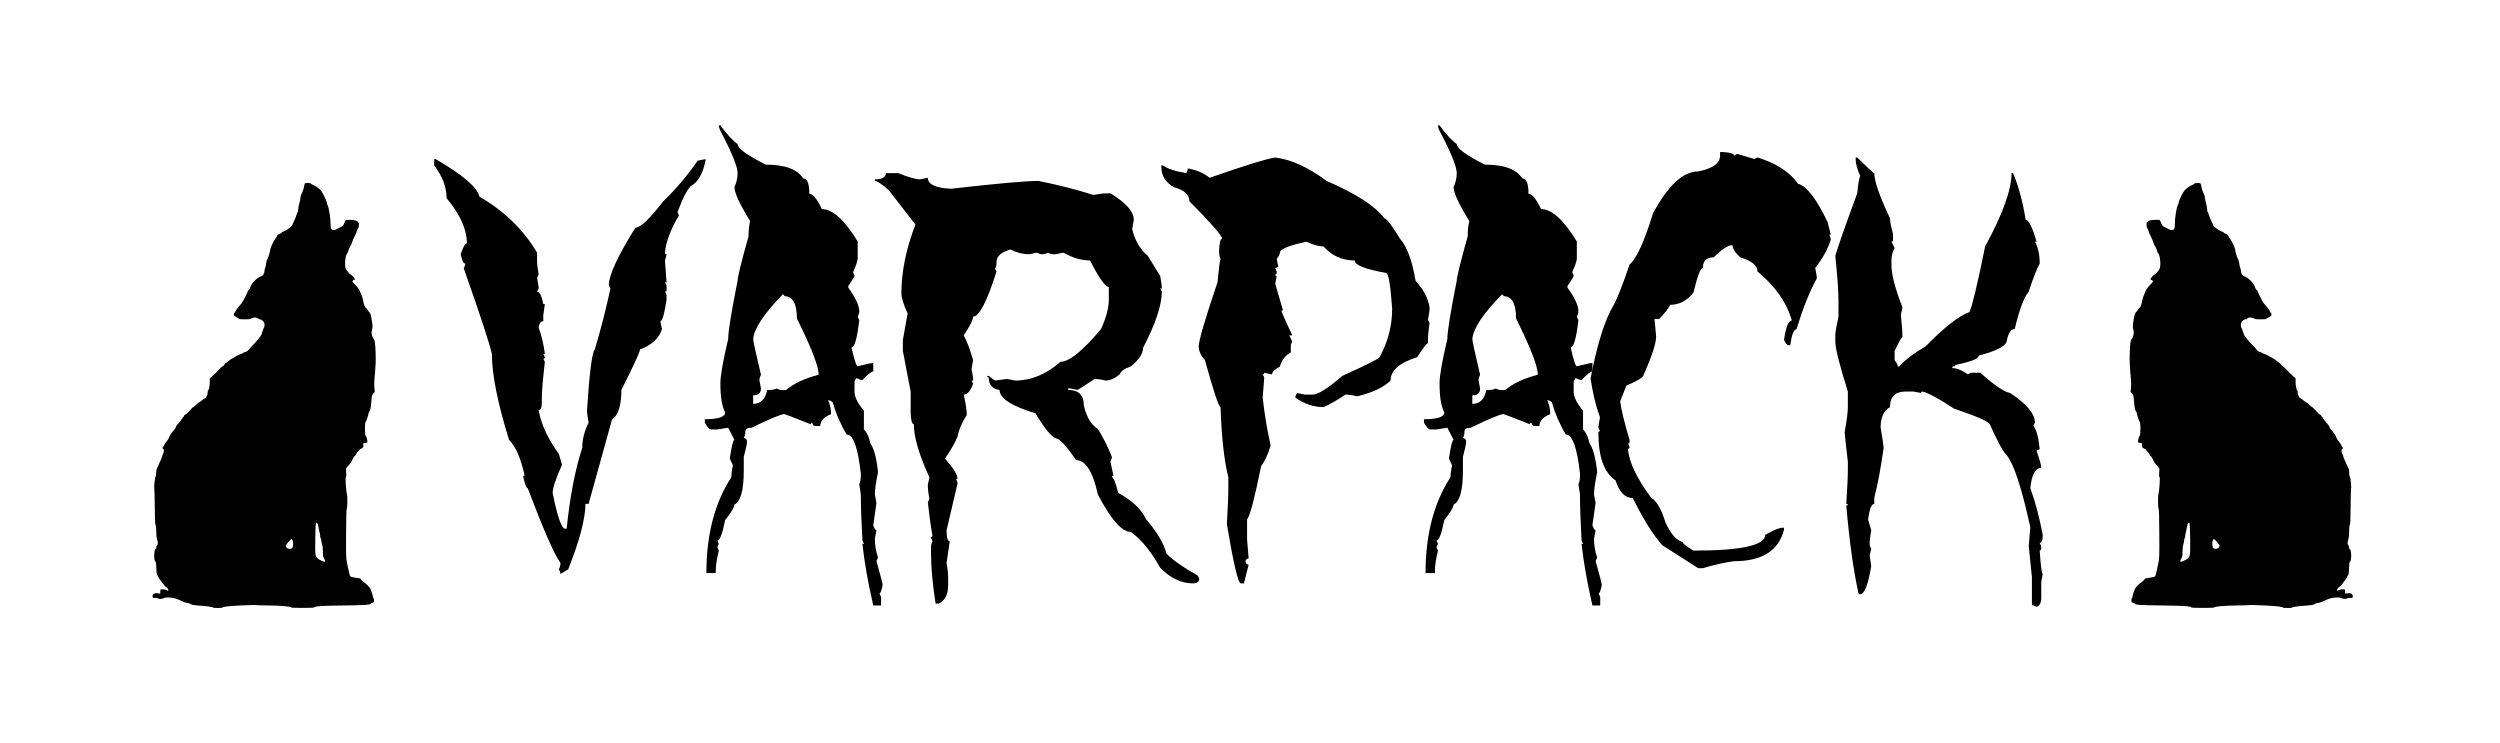 <?xml version="1.0" encoding="utf-8"?>
<!-- Generator: Adobe Illustrator 16.0.3, SVG Export Plug-In . SVG Version: 6.00 Build 0)  -->
<!DOCTYPE svg PUBLIC "-//W3C//DTD SVG 1.1//EN" "http://www.w3.org/Graphics/SVG/1.1/DTD/svg11.dtd">
<svg version="1.1" id="Layer_1" xmlns="http://www.w3.org/2000/svg" xmlns:xlink="http://www.w3.org/1999/xlink" x="0px" y="0px"
	 width="601.291px" height="178.709px" viewBox="0 0 601.291 178.709" enable-background="new 0 0 601.291 178.709"
	 xml:space="preserve">
<g>
	<path d="M134.799,138.06c0-0.274-0.127-0.655-0.381-1.143c0.253-0.43,0.381-0.928,0.381-1.494
		c-1.504-2.109-4.131-8.115-7.881-18.018c-0.333,0-0.703-0.996-1.113-2.988h0.381c-0.898-4.16-2.149-7.031-3.75-8.613
		c-2.754-8.887-4.131-15.771-4.131-20.654c-0.508-2.383-2.764-9.258-6.768-20.625c0.253-0.488,0.381-0.859,0.381-1.113
		c-0.43,0-0.801-0.751-1.113-2.256c0.586-1.758,1.084-2.637,1.494-2.637c0-3.32-1.631-6.943-4.893-10.869
		c0-2.637-0.996-5.263-2.988-7.881v-1.494h0.381c6.543,3.809,10.039,6.807,10.488,8.994c6.035,3.516,10.664,8.018,13.887,13.506
		v1.875c0,0.898,0.127,2.021,0.381,3.369l-0.381,0.762l0.381,2.256v0.352l-0.381,0.762c0.605,0,1.103,0.996,1.494,2.988h0.381
		l-0.381,2.637v1.494c-0.625,0-0.996,0.508-1.113,1.523c0.742,2.07,1.24,4.189,1.494,6.357h-0.381l0.381,0.762
		c0,0.254-0.127,0.381-0.381,0.381l0.381,0.732c-0.488,4.277-0.732,7.159-0.732,8.643v1.113c0,1.25-0.254,1.875-0.762,1.875
		c0.586,3.359,2.207,6.866,4.863,10.518l0.762,2.607c-1.504,3.34-2.256,5.596-2.256,6.768c1.132,5.742,2.139,8.613,3.018,8.613
		h0.352c0.762-7.617,2.011-14.111,3.75-19.482c0-1.992,0.508-3.994,1.523-6.006c-0.254-1.387-0.381-2.392-0.381-3.018
		c0.586-9.042,1.211-13.916,1.875-14.619c1.504-5.039,2.754-9.921,3.75-14.648l-0.381-0.732c0-2.441,2.128-7.07,6.387-13.887
		c1.211,0,3.457-2.128,6.738-6.387c3.007-2.89,5.761-6.142,8.262-9.756l1.875-0.352v0.352c-0.645,3.105-1.768,5.108-3.369,6.006
		c-0.898,0.645-2.021,2.773-3.369,6.387l0.352,0.762c-2.032,3.418-3.154,6.416-3.369,8.994c0,0.254,0.127,0.381,0.381,0.381
		c0,0.117-0.127,0.615-0.381,1.494l0.381,5.244h-0.381l0.381,0.762v1.113c0,0.254-0.127,0.381-0.381,0.381l0.381,0.762v1.113
		c-0.508,3.497-1.006,5.244-1.494,5.244l0.381,1.875c-0.664,2.208-2.422,3.838-5.273,4.893c0,0.567-1.494,3.819-4.482,9.756
		c0,3.711-0.752,6.084-2.256,7.119l-5.625,20.273h-0.762c0,3.496-1.377,8.74-4.131,15.732L134.799,138.06z"/>
	<path d="M211.909,145.619h-1.875c-1.25-5.391-2.12-10.323-2.607-14.795h0.352l-0.352-0.82c-0.254-4.61-0.381-8.174-0.381-10.693
		v-0.41l-0.381-2.461c0.253-0.469,0.381-1.152,0.381-2.051v-0.41c-0.684-6.309-1.816-9.463-3.398-9.463
		c-1.484-2.461-2.607-5.058-3.369-7.793l-0.732-0.439h-0.381c0.488,1.016,0.732,2.12,0.732,3.311
		c-1.739,0.703-2.607,1.66-2.607,2.871h-1.143c-0.488,0-0.732-0.273-0.732-0.82c-0.254,0-0.381,0.137-0.381,0.41
		c-4.121-1.641-6.25-2.461-6.387-2.461c-0.743,0-3.369,1.094-7.881,3.281c-0.996,0-1.494,0.293-1.494,0.879
		s-0.127,1.113-0.381,1.582c0.508,0.098,0.762,0.381,0.762,0.85v0.381c0,0.254-0.254,1.358-0.762,3.311v3.281
		c0,4.746-0.752,7.481-2.256,8.203c0,0.625-0.743,1.865-2.227,3.721c-0.645,3.281-1.27,4.922-1.875,4.922l0.352,0.82l-0.352,0.791
		l0.352,0.85c-0.488,1.894-0.732,3.545-0.732,4.951v0.41h-2.256c0-9.239,2.002-16.923,6.006-23.057c0-0.801,0.127-1.748,0.381-2.842
		l-0.762-1.641c0.449-3.007,0.82-4.512,1.113-4.512l-1.494-2.9l-2.607,0.41h-1.523c-0.391,0-0.889-0.546-1.494-1.641v-0.82
		c3.262,0,4.893-0.546,4.893-1.641c-0.762-1.367-1.143-3.701-1.143-7.002c0-1.835,0.625-5.391,1.875-10.664
		c0-1.777,0.751-6.435,2.256-13.975c0-0.879,0.879-4.443,2.637-10.693c0-1.445,0.127-2.676,0.381-3.691
		c-2.52-4.062-3.779-6.797-3.779-8.203c0.508-1.015,0.762-2.119,0.762-3.311c0-1.504-1.25-4.648-3.75-9.434
		c-0.508-0.898-0.762-1.582-0.762-2.051h0.381c1.621,2.208,2.998,3.702,4.131,4.482c0,1.036,2.256,2.686,6.768,4.951
		c4.609,0,7.607,1.104,8.994,3.311c0.996,0,1.494,1.23,1.494,3.691c0.839,0,1.846,1.23,3.018,3.691c2.578,0,5.449,2.598,8.613,7.793
		v4.102c0,0.508-0.371,1.611-1.113,3.311l0.352,0.791c0,0.254-0.498,1.084-1.494,2.49v0.41c1.758,2.422,2.637,4.336,2.637,5.742
		c0,0.293-0.127,0.713-0.381,1.26l0.381,0.791c-0.508,4.395-1.133,6.592-1.875,6.592c0.684,3.008,1.182,4.512,1.494,4.512
		c2.128-0.527,3.379-0.791,3.75-0.791v2.051c-0.43,0-1.299,0.684-2.607,2.051h-0.381c-0.488-0.273-0.869-0.41-1.143-0.41
		l-0.381,0.791v2.461c0,1.23,0.751,2.744,2.256,4.541v4.512c0.762,0.781,1.27,1.875,1.523,3.281c0.898,1.25,1.523,3.584,1.875,7.002
		c-0.508,2.461-0.762,4.238-0.762,5.332l0.381,2.08l-0.762,5.332c0.253,0.801,0.508,1.201,0.762,1.201l-0.381,2.051
		c0,1.563,0.253,3.076,0.762,4.541l-0.381,0.82c0.996,3.555,1.494,5.468,1.494,5.742c-0.254,1.367-0.508,2.051-0.762,2.051
		l0.381,0.85V145.619z M181.147,97.132c1.816,0,2.939-1.103,3.369-3.311c1.132,0,1.885-0.127,2.256-0.381
		c0.449,0.254,0.947,0.381,1.494,0.381h0.762c1.953-1.621,4.58-2.852,7.881-3.691c0-1.992-1.748-6.504-5.244-13.535
		c0-3.574-1.006-5.361-3.018-5.361c0-0.273-0.127-0.41-0.381-0.41c-4.493,4.57-6.866,8.135-7.119,10.693
		c0,0.469,0.625,3.34,1.875,8.613c-0.254,0.547-0.381,0.967-0.381,1.26l0.381,2.051c0,1.094-0.625,1.641-1.875,1.641V97.132z"/>
	<path d="M225.795,145.179h-0.762c-0.743-4.648-1.113-8.77-1.113-12.363v-1.143c0-0.567,0.127-1.065,0.381-1.494l-0.381-0.762
		c0-0.254,0.127-0.381,0.381-0.381c-0.45-2.559-0.831-5.303-1.143-8.232l0.381-0.762c-0.254-1.348-0.381-2.471-0.381-3.369
		l0.381-1.875c-2.5-5.43-3.75-9.687-3.75-12.773c-0.43,0-0.684-0.869-0.762-2.607v-5.244l-1.875-9.756v-2.637l1.143-6.387
		c-0.996-2.168-1.494-3.789-1.494-4.863c0-5.156,1.123-10.664,3.369-16.523l-6.387-8.232c-1.68-1.504-2.802-2.256-3.369-2.256
		v-0.381c1.758,0,2.637-0.498,2.637-1.494h2.988c2.48,0.996,4.229,1.494,5.244,1.494l1.875-0.381c0,1.602,1.875,2.48,5.625,2.637
		c10.917-1.25,17.919-1.875,21.006-1.875c4.902,0.996,9.287,2.12,13.154,3.369c1.348-0.253,2.471-0.381,3.369-0.381h0.762
		c3.75,2.266,5.625,4.395,5.625,6.387c-0.254,1.309-0.381,2.061-0.381,2.256c0.664,2.735,1.914,4.863,3.75,6.387l2.988,4.863
		c0.254,1.367,0.381,2.363,0.381,2.988h-0.381l0.381,0.762c0,3.223-1.504,7.725-4.512,13.506c0,1.406-0.996,2.911-2.988,4.512
		c-1.445,0.45-2.324,1.074-2.637,1.875c-1.133,0.957-2.256,1.455-3.369,1.494c-0.996-0.253-1.875-0.381-2.637-0.381l-4.102,2.637
		l-1.875-0.381h-0.381v0.381c2.5,0,3.75,1.25,3.75,3.75c0.645,2.793,1.768,4.668,3.369,5.625c1.25,1.973,2.373,4.219,3.369,6.738
		c0,0.274-0.117,0.655-0.352,1.143l0.732,3.369c-0.254,0-0.381,0.127-0.381,0.381c0.391,0,0.898,1.25,1.523,3.75
		c3.32,1.797,5.566,3.926,6.738,6.387c2.637,3.066,4.258,5.811,4.863,8.232c1.621,1.621,4.131,3.379,7.529,5.273l0.352,0.732
		c0,0.762-0.498,1.143-1.494,1.143c-2.813,0-5.439-1.25-7.881-3.75c-2.246-4.024-4.619-6.904-7.119-8.643
		c-2.129,0-4.756-2.999-7.881-8.994c-1.211-5.508-2.959-8.262-5.244-8.262c-2.383-3.496-4.014-5.244-4.893-5.244
		c-1.133-0.469-2.754-2.471-4.863-6.006c-5.762-1.738-8.643-3.613-8.643-5.625c-1.739-0.253-2.607-1.26-2.607-3.018
		c-0.254,0-0.381-0.117-0.381-0.352h0.381l1.494,1.113c1.777-0.253,2.773-0.381,2.988-0.381l1.875,0.381
		c3.848,0,7.48-1.504,10.898-4.512c2.09,0,5.342-2.626,9.756-7.881c1.25-2.734,1.875-5.107,1.875-7.119v-2.988
		c-0.84,0-2.344-2.128-4.512-6.387c-2.07,0-4.2-0.625-6.387-1.875l-1.875,0.381h-0.352c-0.567,0-1.074-0.127-1.523-0.381
		c-0.43,0.254-0.928,0.381-1.494,0.381c-0.274,0-0.645-0.127-1.113-0.381l-1.875,0.381c-1.563,0-3.066-0.381-4.512-1.143
		c-2.246,0.625-3.369,1.631-3.369,3.018c0,0.996-0.127,1.494-0.381,1.494l0.381,0.762c-2.285,7.247-4.16,10.869-5.625,10.869
		c0,0.743-0.752,2.246-2.256,4.512c0.742,1.329,1.494,3.321,2.256,5.977c-0.254,1.329-0.381,2.08-0.381,2.256
		c0.253,0.996,0.381,1.875,0.381,2.637h-0.381l0.381,0.762c-0.625,1.739-1.377,2.607-2.256,2.607
		c0.488,2.246,0.732,3.877,0.732,4.893c-1.25,1.992-1.992,3.74-2.227,5.244c-0.684,1.582-1.689,3.33-3.018,5.244
		c2.011,2.266,3.018,3.896,3.018,4.893h-0.381c0.253,0.469,0.381,0.84,0.381,1.113l-2.637,11.25c0,1.758,0.253,2.637,0.762,2.637
		l-0.762,5.244c0.253,1.308,0.381,2.559,0.381,3.75v1.494C228.051,142.953,227.299,144.457,225.795,145.179z"/>
	<path d="M299.185,140.316h-0.732c-0.664,0-1.788-4.756-3.37-14.268c0.234-3.731,0.352-6.855,0.352-9.375v-1.875
		c-0.996-3.906-1.621-9.531-1.875-16.875c-0.41,0-1.66-3.76-3.75-11.279c-0.996-1.113-1.494-2.236-1.494-3.369
		c0-1.348,1.504-6.475,4.512-15.381c0.313-3.281,0.557-5.156,0.732-5.625c-0.234-0.41-0.352-1.035-0.352-1.875
		c0.078-1.992,0.322-2.988,0.732-2.988c0-0.703-2.627-3.71-7.881-9.023c0-1.563-1.25-2.685-3.75-3.369
		c-1.992-1.152-2.988-2.773-2.988-4.863v-0.381h0.381c1.074,0.82,2.949,1.446,5.625,1.875c0.234-0.488,0.352-0.869,0.352-1.143
		c2.012,0.352,3.77,1.104,5.273,2.256c8.555-2.988,13.809-4.609,15.762-4.863c3.77,0.43,7.891,2.305,12.363,5.625
		c7.148,3.105,11.777,6.104,13.887,8.994c0.527,0,1.777,1.631,3.75,4.893c1.68,1.875,2.93,5.244,3.75,10.107
		c1.914,2.129,3.037,4.258,3.369,6.387v0.762l-0.381,2.256l0.381,0.732c-0.254,1.719-0.381,3.096-0.381,4.131v0.762
		c-0.293,0-1.162,1.124-2.607,3.369c-4.258,1.329-6.387,3.204-6.387,5.625c-1.68,1.622-4.307,2.871-7.881,3.75h-0.381
		c-0.977-0.253-1.846-0.381-2.607-0.381c-1.641,1.153-3.389,2.158-5.244,3.018c-2.324,0-4.58-0.751-6.768-2.256v-0.381l0.381-0.762
		l1.875,0.381h1.875c1.309,0,3.682-1.494,7.119-4.482c5.762-2.617,8.76-4.121,8.994-4.512c2.012-3.71,3.018-7.588,3.018-11.631
		c-0.391-5.761-0.889-8.643-1.494-8.643c-5-0.879-7.5-1.875-7.5-2.988c-3.027,0-5.527-1.123-7.5-3.369
		c-1.074,0-2.451-0.381-4.131-1.143c-4.258,0.918-6.387,1.797-6.387,2.637c0,0.391-0.254,0.889-0.762,1.494l0.381,1.875
		l-0.732,0.381l0.352,0.762v0.352c0,0.254-0.117,0.381-0.352,0.381c0,0.254,0.117,0.381,0.352,0.381l-0.352,1.875l1.875,6.387
		h-0.381c0,0.313,0.869,2.314,2.607,6.006h-0.732l0.732,1.494l-0.352,0.732v1.875c-1.309,0.684-2.188,1.816-2.637,3.398
		c-1.25,0.664-1.875,1.289-1.875,1.875l-1.875-0.381c0,0.254-0.127,0.381-0.381,0.381l0.381,0.732l-0.381,4.893
		c0.508,4.336,1.133,8.086,1.875,11.25v0.381c-0.566,1.915-1.318,3.535-2.256,4.863c-1.582,7.774-2.705,12.031-3.369,12.773v4.863
		l0.381,4.512c-0.508,0.078-0.762,0.322-0.762,0.732c0.078,0.508,0.332,0.762,0.762,0.762L299.185,140.316z"/>
	<path d="M384.878,145.619h-1.875c-1.25-5.391-2.119-10.323-2.607-14.795h0.352l-0.352-0.82c-0.254-4.61-0.381-8.174-0.381-10.693
		v-0.41l-0.381-2.461c0.254-0.469,0.381-1.152,0.381-2.051v-0.41c-0.684-6.309-1.816-9.463-3.398-9.463
		c-1.484-2.461-2.607-5.058-3.369-7.793l-0.732-0.439h-0.381c0.488,1.016,0.732,2.12,0.732,3.311
		c-1.738,0.703-2.607,1.66-2.607,2.871h-1.143c-0.488,0-0.732-0.273-0.732-0.82c-0.254,0-0.381,0.137-0.381,0.41
		c-4.121-1.641-6.25-2.461-6.387-2.461c-0.742,0-3.369,1.094-7.881,3.281c-0.996,0-1.494,0.293-1.494,0.879
		s-0.127,1.113-0.381,1.582c0.508,0.098,0.762,0.381,0.762,0.85v0.381c0,0.254-0.254,1.358-0.762,3.311v3.281
		c0,4.746-0.752,7.481-2.256,8.203c0,0.625-0.742,1.865-2.227,3.721c-0.645,3.281-1.27,4.922-1.875,4.922l0.352,0.82l-0.352,0.791
		l0.352,0.85c-0.488,1.894-0.732,3.545-0.732,4.951v0.41h-2.256c0-9.239,2.002-16.923,6.006-23.057c0-0.801,0.127-1.748,0.381-2.842
		l-0.762-1.641c0.449-3.007,0.82-4.512,1.113-4.512l-1.494-2.9l-2.607,0.41h-1.523c-0.391,0-0.889-0.546-1.494-1.641v-0.82
		c3.262,0,4.893-0.546,4.893-1.641c-0.762-1.367-1.143-3.701-1.143-7.002c0-1.835,0.625-5.391,1.875-10.664
		c0-1.777,0.752-6.435,2.256-13.975c0-0.879,0.879-4.443,2.637-10.693c0-1.445,0.127-2.676,0.381-3.691
		c-2.52-4.062-3.779-6.797-3.779-8.203c0.508-1.015,0.762-2.119,0.762-3.311c0-1.504-1.25-4.648-3.75-9.434
		c-0.508-0.898-0.762-1.582-0.762-2.051h0.381c1.621,2.208,2.998,3.702,4.131,4.482c0,1.036,2.256,2.686,6.768,4.951
		c4.609,0,7.607,1.104,8.994,3.311c0.996,0,1.494,1.23,1.494,3.691c0.84,0,1.846,1.23,3.018,3.691c2.578,0,5.449,2.598,8.613,7.793
		v4.102c0,0.508-0.371,1.611-1.113,3.311l0.352,0.791c0,0.254-0.498,1.084-1.494,2.49v0.41c1.758,2.422,2.637,4.336,2.637,5.742
		c0,0.293-0.127,0.713-0.381,1.26l0.381,0.791c-0.508,4.395-1.133,6.592-1.875,6.592c0.684,3.008,1.182,4.512,1.494,4.512
		c2.129-0.527,3.379-0.791,3.75-0.791v2.051c-0.43,0-1.299,0.684-2.607,2.051h-0.381c-0.488-0.273-0.869-0.41-1.143-0.41
		l-0.381,0.791v2.461c0,1.23,0.752,2.744,2.256,4.541v4.512c0.762,0.781,1.27,1.875,1.523,3.281c0.898,1.25,1.523,3.584,1.875,7.002
		c-0.508,2.461-0.762,4.238-0.762,5.332l0.381,2.08l-0.762,5.332c0.254,0.801,0.508,1.201,0.762,1.201l-0.381,2.051
		c0,1.563,0.254,3.076,0.762,4.541l-0.381,0.82c0.996,3.555,1.494,5.468,1.494,5.742c-0.254,1.367-0.508,2.051-0.762,2.051
		l0.381,0.85V145.619z M354.116,97.132c1.816,0,2.939-1.103,3.369-3.311c1.133,0,1.885-0.127,2.256-0.381
		c0.449,0.254,0.947,0.381,1.494,0.381h0.762c1.953-1.621,4.58-2.852,7.881-3.691c0-1.992-1.748-6.504-5.244-13.535
		c0-3.574-1.006-5.361-3.018-5.361c0-0.273-0.127-0.41-0.381-0.41c-4.492,4.57-6.865,8.135-7.119,10.693
		c0,0.469,0.625,3.34,1.875,8.613c-0.254,0.547-0.381,0.967-0.381,1.26l0.381,2.051c0,1.094-0.625,1.641-1.875,1.641V97.132z"/>
	<path d="M409.575,136.654h-1.143l-8.613-5.508c-2.188-2.442-4.561-6.23-7.119-11.367c-1.855,0-3.232-1.406-4.131-4.219
		c-2.754-1.855-4.131-5.664-4.131-11.426c0-0.273,0.127-0.41,0.381-0.41l-0.381-0.879c0-0.195,0.127-1.025,0.381-2.49
		c-0.996-2.714-1.748-5.82-2.256-9.316c1.387-7.305,3.008-12.783,4.863-16.436c1.211-1.934,2.715-5.596,4.512-10.986
		c1.641-1.348,3.516-5.439,5.625-12.275c3.613-6.738,7.236-10.107,10.869-10.107c3.516-0.703,5.273-1.973,5.273-3.809v-0.85h0.732
		c1.758,0.098,2.637,0.381,2.637,0.85l0.762-0.41l4.102,1.23l0.762-0.381c4.492,1.387,7.744,3.497,9.756,6.328
		c2.09,0.567,4.463,3.652,7.119,9.258l0.762,2.988h-0.381c0.254,0.547,0.381,0.957,0.381,1.23c-0.723,2.266-1.973,4.522-3.75,6.768
		l0.381,2.109v0.439c-1.68,3.008-3.311,7.08-4.893,12.217c-0.645,0-1.143,1.279-1.494,3.838H430.2c-0.352,0-0.723-0.429-1.113-1.289
		c0.449-3.105,1.074-4.658,1.875-4.658c-1.211-4.316-3.965-8.251-8.262-11.807c0-1.406-1.377-2.539-4.131-3.398
		c-1.25-1.113-1.875-2.09-1.875-2.93c-1.035,0-2.539,0.977-4.512,2.93c-1.738,0-2.607,0.85-2.607,2.549
		c-0.586,0-1.338,1.973-2.256,5.918c-1.563,1.973-3.438,2.959-5.625,2.959c-0.43,0.918-1.309,2.051-2.637,3.398h-1.113l0.381,4.219
		c0,1.641-1.006,4.727-3.018,9.258c0,0.527-1.377,1.377-4.131,2.549l-1.494,3.779c0.254,2.032,1.006,5.137,2.256,9.316v0.41
		c0,0.293-0.127,0.439-0.381,0.439l0.381,0.82c0,0.293-0.127,0.439-0.381,0.439c0.215,3.145,2.09,7.09,5.625,11.836
		c1.23,0.645,2.363,2.607,3.398,5.889c1.348,2.871,2.715,4.424,4.102,4.658c0,0.371,0.879,1.074,2.637,2.109
		c11.504,0,17.256-1.27,17.256-3.809c2.012-1.133,3.389-1.699,4.131-1.699h0.381v0.439c-1.27,5.078-5.273,7.617-12.012,7.617
		C414.966,135.237,412.466,135.794,409.575,136.654z"/>
	<path d="M489.819,145.941c-0.488-0.254-0.859-0.381-1.113-0.381v-6.768c0-0.215-0.254-2.715-0.762-7.5l0.381-4.482
		c-2.07-9.414-3.945-15.166-5.625-17.256c-0.879-0.82-2.256-3.33-4.131-7.529c-0.508-0.742-3.379-1.992-8.613-3.75
		c-3.457-2.304-5.967-3.672-7.529-4.102c-0.234,0-0.352,0.117-0.352,0.352l-1.875-0.352h-1.875c-2.5,0-3.75,1.25-3.75,3.75
		c-1.504,0.84-2.256,2.461-2.256,4.863c0.488,3.008,0.732,4.639,0.732,4.893c-0.742,5.273-1.494,9.268-2.256,11.982v1.523
		c-0.664,0-1.162,1.25-1.494,3.75l0.762,2.607c-0.254,1.348-0.381,2.471-0.381,3.369c0,0.273,0.127,0.654,0.381,1.143l-0.381,1.494
		l0.381,2.637c-0.762,4.492-1.641,6.738-2.637,6.738h-0.381c-1.25-5.606-2.246-12.734-2.988-21.387h0.381
		c0-0.234-0.127-0.352-0.381-0.352c0.254-3.769,0.381-6.523,0.381-8.262v-1.875c-0.508-4.238-0.762-6.611-0.762-7.119
		c0.508-2.852,0.762-4.853,0.762-6.006v-3.75c-2.012-6.387-3.018-10.39-3.018-12.012v-1.875c0-0.293,0.254-1.67,0.762-4.131v-3.75
		c0-2.383-0.254-6.006-0.762-10.869c0.762-2.578,2.52-7.588,5.273-15.029c0.234-2.383,0.479-3.76,0.732-4.131
		c-0.742-1.68-1.113-3.047-1.113-4.102v-0.381h0.381c2.539,2.5,3.906,3.75,4.102,3.75c0,1.915,1.26,5.537,3.779,10.869
		c0,0.743,0.244,1.992,0.732,3.75v1.494c0,0.254-0.127,0.381-0.381,0.381l0.762,1.523c-0.508,0.898-0.762,1.895-0.762,2.988v1.113
		c0,2.266,0.879,5.645,2.637,10.137l-0.381,1.875c0.254,2.129,0.381,3.877,0.381,5.244c-0.332,0.313-0.957,1.446-1.875,3.398v2.227
		c0.508,0.625,0.762,1.133,0.762,1.523h0.352c1.191-1.445,3.32-3.076,6.387-4.893c4.492-4.589,7.998-7.334,10.518-8.232
		c0.684-1.563,1.934-6.816,3.75-15.762c4.238-7.773,6.357-13.652,6.357-17.637h0.381c1.328,3.223,2.334,6.973,3.018,11.25
		c0.742,0,1.611,1.748,2.607,5.244h-0.381c0.762,1.329,1.143,3.086,1.143,5.273c-0.703,1.25-1.582,3.497-2.637,6.738
		c-1.172,1.426-2.295,4.424-3.369,8.994c-0.859,0-1.484,0.879-1.875,2.637c0,1.329-2.256,2.578-6.768,3.75
		c0,0.743-1.875,1.494-5.625,2.256c0,0.254-0.244,0.381-0.732,0.381v0.381c1.055,0,2.305,0.498,3.75,1.494l0.732-0.381h2.256
		c3.34,3.008,5.723,4.629,7.148,4.863c3.984,2.618,5.977,5,5.977,7.148l-0.352,0.732c0.742,1.016,1.24,2.891,1.494,5.625
		l-0.762,0.381c0.762,2.129,1.143,3.506,1.143,4.131c-1.426,0-2.305,1.622-2.637,4.863c1.25,3.477,2.246,7.236,2.988,11.279
		c0,1.25-0.244,1.875-0.732,1.875c0.254,0.469,0.381,0.839,0.381,1.113c0,0.508-0.127,0.762-0.381,0.762
		c0.254,3.75,0.498,5.625,0.732,5.625l-0.352,1.875v3.75C490.962,144.974,490.581,145.726,489.819,145.941z"/>
</g>
<g>
	<path fill="#010101" d="M70.097,129.66c0.091,0,0.247,0.207,0.324,0.453c0.156,0.478,0.066,1.422-0.153,1.706
		c-0.098,0.12-0.309,0.176-0.537,0.176c-0.312,0-0.654-0.104-0.781-0.291c-0.117-0.154-0.208-0.361-0.208-0.438
		C68.742,131.019,69.891,129.661,70.097,129.66L70.097,129.66z M76.087,125.717c0.041,0,0.094,0.028,0.171,0.083
		c0.143,0.104,0.272,0.504,0.351,1.008c0.078,0.465,0.195,1.047,0.273,1.293c0.065,0.245,0.13,0.633,0.13,0.865
		c0.001,0.22,0.053,0.453,0.13,0.49c0.064,0.04,0.13,0.272,0.13,0.505c0.001,0.246,0.091,0.686,0.195,0.981
		c0.117,0.337,0.196,1.009,0.196,1.732c0.001,0.943,0.053,1.254,0.26,1.604c0.34,0.551,0.373,0.824,0.101,0.824
		c-0.173,0-0.47-0.111-0.888-0.332c-1.371-0.723-1.358-0.646-1.313-4.976c0.023-2.017,0.086-3.775,0.137-3.904
		C75.999,125.772,76.032,125.717,76.087,125.717z M74.003,44.01c-0.308,0-0.604,0.038-0.692,0.121
		c-0.039,0.039-0.103,0.324-0.154,0.621c-0.115,0.673-0.334,1.306-0.657,1.939c-0.129,0.259-0.245,0.686-0.245,0.932
		c0,0.246-0.115,0.814-0.257,1.267c-0.141,0.44-0.256,1.087-0.256,1.422c0,0.351-0.051,0.621-0.103,0.621
		c-0.065,0-0.219,0.362-0.348,0.802c-0.129,0.453-0.399,1.126-0.606,1.501c-0.194,0.375-0.361,0.763-0.361,0.854
		c0,0.349-1.808,1.631-2.286,1.632c-0.104,0-0.207,0.077-0.245,0.181s-0.219,0.221-0.414,0.272c-0.414,0.104-0.801,0.428-0.8,0.673
		c0,0.091-0.116,0.284-0.258,0.428c-0.297,0.297-1.29,2.289-1.29,2.587c0.001,0.426-0.54,2.275-0.733,2.482
		c-0.104,0.116-0.231,0.582-0.296,1.048c-0.05,0.452-0.167,0.943-0.244,1.099c-0.077,0.143-0.142,0.466-0.154,0.698
		c-0.012,0.621-0.374,1.177-0.865,1.294c-0.84,0.221-2.286,1.684-2.492,2.511c-0.09,0.323-0.258,0.634-0.387,0.712
		c-0.142,0.064-0.246,0.207-0.246,0.311c0,0.219-1.186,2.521-1.496,2.91c-0.142,0.168-0.478,0.569-0.761,0.893
		c-0.297,0.337-0.606,0.803-0.697,1.022c-0.09,0.232-0.219,0.414-0.284,0.414c-0.064,0.001-0.116,0.168-0.116,0.362
		c0,0.31,0.104,0.413,0.647,0.685c0.349,0.167,0.647,0.348,0.647,0.399c0,0.065,0.643,0.097,1.295,0.097
		c0.636,0,1.279-0.029,1.342-0.087c0.052-0.052,0.336-0.168,0.633-0.26c0.219-0.066,0.38-0.1,0.529-0.1
		c0.141,0,0.271,0.029,0.427,0.086c0.232,0.09,0.426,0.206,0.427,0.258c0,0.051,0.142,0.103,0.309,0.103h0.001
		c0.182,0,0.491,0.168,0.711,0.4c0.324,0.322,0.401,0.504,0.402,0.956c0,0.311-0.051,0.582-0.103,0.607
		c-0.065,0.014-0.246,0.453-0.399,0.97c-0.142,0.505-0.348,1.01-0.438,1.1c-0.077,0.091-0.387,0.467-0.658,0.815
		c-0.284,0.362-0.801,0.932-1.162,1.295c-0.362,0.349-0.827,0.866-1.02,1.125c-0.233,0.298-0.517,0.505-0.775,0.569
		c-0.232,0.04-0.452,0.131-0.491,0.195s-0.413,0.246-0.839,0.389c-0.414,0.143-0.853,0.35-0.956,0.44
		c-0.104,0.092-0.452,0.299-0.775,0.453c-0.323,0.169-0.8,0.493-1.072,0.727c-0.258,0.246-0.529,0.439-0.594,0.439
		c-0.078,0-0.233,0.169-0.362,0.389c-0.116,0.207-0.283,0.388-0.361,0.388c-0.064,0-0.271,0.144-0.452,0.312
		c-0.439,0.44-0.969,0.971-1.188,1.229c-0.103,0.116-0.491,0.479-0.852,0.802l-0.671,0.597l0.001,0.865
		c0.001,0.879-0.23,2.018-0.412,2.018c-0.051,0-0.103,0.207-0.102,0.452c0,0.686-0.322,1.332-0.735,1.514
		c-0.193,0.077-0.478,0.272-0.62,0.428c-0.142,0.142-0.427,0.35-0.646,0.453c-0.207,0.104-0.581,0.414-0.838,0.673
		c-0.246,0.271-0.517,0.492-0.594,0.492c-0.078,0-0.478,0.389-0.891,0.854c-0.4,0.467-0.877,0.907-1.046,0.959
		c-0.168,0.064-0.31,0.207-0.31,0.311c0,0.09-0.091,0.207-0.194,0.259c-0.103,0.038-0.193,0.155-0.193,0.271
		c0,0.104-0.064,0.194-0.129,0.194c-0.078,0-0.129,0.077-0.129,0.155c0,0.091-0.297,0.479-0.646,0.854
		c-0.361,0.376-0.646,0.776-0.645,0.893c0,0.194-0.375,0.725-1.046,1.462c-0.181,0.195-0.438,0.635-0.567,0.971
		c-0.128,0.336-0.322,0.712-0.438,0.828c-0.336,0.336-0.916,1.242-0.916,1.41c0,0.091-0.065,0.155-0.129,0.155
		c-0.078,0-0.129,0.116-0.129,0.259c0,0.142,0.052,0.259,0.116,0.259h0.001c0.258,0,0.271,0.646,0.013,1.124
		c-0.141,0.271-0.258,0.582-0.257,0.686c0,0.104-0.128,0.452-0.283,0.776c-0.155,0.323-0.322,0.698-0.387,0.841
		c-0.245,0.607-0.387,0.931-0.555,1.228c-0.116,0.182-0.193,0.66-0.192,1.126c0,0.439-0.064,0.814-0.128,0.84
		c-0.168,0.052-0.436,2.495-0.319,2.935c0.039,0.168,0.092,2.159,0.109,4.421c0.029,3.09,0.069,4.15,0.186,4.278
		c0.117,0.104,0.169,0.621,0.17,1.591c0.015,0.892,0.08,1.615,0.197,1.938c0.246,0.672,0.247,1.15,0.001,1.357
		c-0.104,0.091-0.193,0.323-0.193,0.529c0,0.208-0.051,0.376-0.116,0.376c-0.439,0-0.54,2.716-0.113,3.024
		c0.156,0.117,0.208,0.453,0.248,1.643c0.04,1.201,0.092,1.538,0.287,1.719c0.117,0.129,0.22,0.31,0.22,0.399
		c0,0.104,0.104,0.284,0.233,0.413c0.116,0.13,0.453,0.582,0.738,0.995c0.285,0.427,0.673,0.865,0.867,0.969
		c0.388,0.232,0.686,0.735,0.492,0.852c-0.014,0.01-0.035,0.014-0.06,0.014c-0.09,0-0.239-0.052-0.379-0.142
		c-0.166-0.11-0.424-0.173-0.721-0.173c-0.052,0-0.104,0.002-0.159,0.006l-0.556,0.039l0,0.518c0.001,0.35-0.028,0.473-0.14,0.473
		c-0.016,0-0.034-0.002-0.054-0.007c-0.273-0.077-0.521-0.113-0.738-0.113c-0.584,0-0.942,0.268-0.941,0.748
		c0,0.367,0.013,0.388,0.594,0.388c0.013,0,0.027,0,0.041,0h0.005c0.36,0,0.68,0.051,0.719,0.128c0.05,0.083,0.24,0.124,0.474,0.124
		c0.31,0,0.698-0.07,0.949-0.203c0.199-0.104,0.403-0.15,0.761-0.15c0.177,0,0.391,0.012,0.66,0.032
		c1.073,0.076,1.551,0.23,2.832,0.862c0.414,0.207,1.048,0.412,1.384,0.451c0.349,0.038,0.634,0.115,0.634,0.18
		c0,0.181,0.892,0.349,2.198,0.438c1.681,0.101,3.361,0.332,3.361,0.474c0,0.052,0.484,0.103,1.085,0.103h0.014
		c0.608-0.002,1.099-0.054,1.099-0.118c0-0.065,0.478-0.182,1.06-0.261c1.044-0.135,5.211-0.35,6.501-0.35
		c0.209,0,0.343,0.006,0.375,0.019c0.091,0.038,1.551,0.075,3.258,0.099c2.96,0.035,5.352,0.252,5.352,0.485
		c0,0.064,1.344,0.099,2.7,0.099c1.361,0,2.736-0.035,2.781-0.105c0.194-0.311,1.732-0.417,6.993-0.475
		c5.3-0.059,6.658-0.151,6.657-0.474c0-0.052,0.168-0.13,0.388-0.183c0.349-0.064,0.387-0.116,0.387-0.595
		c0-0.284-0.065-0.517-0.129-0.517l0,0c-0.078,0-0.13-0.129-0.13-0.298c-0.014-0.374-0.467-1.73-0.714-2.118
		c-0.297-0.439-0.841-0.969-1.514-1.446c-0.336-0.245-0.647-0.542-0.686-0.671c-0.078-0.22-0.181-0.246-1.707-0.45
		c-0.375-0.038-0.75-0.167-0.828-0.258c-0.078-0.104-0.221-0.569-0.325-1.06c-0.091-0.479-0.287-1.422-0.442-2.08
		c-0.26-1.177-0.273-1.5-0.242-7.149c0.021-4.175,0.071-5.959,0.173-6.023c0.168-0.104,0.178-3.219,0.021-3.465
		c-0.052-0.09-0.169-1.008-0.248-2.042c-0.104-1.435-0.105-1.952,0.01-2.081c0.103-0.13,0.129-0.479,0.063-1.125
		c-0.091-0.943-0.091-0.943,0.347-1.409c0.685-0.726,0.839-0.958,1.2-1.722c0.193-0.4,0.399-0.725,0.464-0.725
		s0.233-0.232,0.374-0.518c0.142-0.284,0.375-0.595,0.517-0.672c0.142-0.091,0.258-0.233,0.258-0.324
		c0-0.077,0.194-0.22,0.439-0.311c0.465-0.169,0.672-0.557,0.516-0.957c-0.104-0.271,0.142-0.452,0.62-0.453
		c0.284,0,0.362-0.065,0.361-0.298c-0.014-0.504-0.234-1.292-0.402-1.396c-0.233-0.143-0.237-3.193-0.017-3.335
		c0.142-0.091,0.605-1.437,0.759-2.251c0.039-0.193,0.116-0.349,0.168-0.349c0.168,0,0.361-1.035,0.462-2.392
		c0.089-1.358,0.192-1.694,0.592-1.992c0.22-0.143,0.246-0.271,0.167-0.84c-0.131-1.034-0.106-1.785,0.124-4.086
		c0.14-1.525,0.19-2.805,0.137-4.523c-0.067-2.47-0.198-3.322-0.508-3.555c-0.104-0.064-0.259-0.439-0.35-0.814
		c-0.143-0.542-0.157-0.801-0.027-1.254c0.205-0.775,0.192-1.189-0.094-2.74c-0.209-1.138-0.3-1.37-0.637-1.719
		c-0.22-0.206-0.44-0.503-0.479-0.646c-0.051-0.143-0.155-0.258-0.246-0.258l0,0c-0.181,0-0.558-0.982-0.674-1.809
		c-0.052-0.324-0.182-0.815-0.312-1.1c-0.129-0.284-0.35-0.801-0.493-1.137c-0.259-0.594-0.427-0.813-1.424-1.859
		c-0.336-0.362-0.388-0.49-0.272-0.633c0.078-0.104,0.233-0.182,0.324-0.182c0.323-0.001,0.193-0.401-0.26-0.853
		c-0.245-0.245-0.478-0.439-0.517-0.439h-0.001c-0.193,0-1.1-1.085-1.229-1.446c-0.311-0.879-0.107-3.114,0.319-3.568
		c0.09-0.077,0.258-0.465,0.361-0.853c0.116-0.389,0.296-0.803,0.4-0.906c0.116-0.104,0.31-0.53,0.438-0.944
		s0.412-1.086,0.632-1.486c0.219-0.401,0.463-0.984,0.54-1.294c0.091-0.297,0.22-0.595,0.284-0.634
		c0.078-0.052,0.155-0.349,0.193-0.659c0.065-0.492,0.025-0.621-0.259-0.905c-0.363-0.361-0.828-0.464-2.134-0.476
		c-0.007,0-0.013,0-0.02,0c-0.098,0-0.184-0.001-0.26-0.001c-0.588,0-0.571,0.054-0.921,0.998c-0.09,0.245-0.284,0.492-0.426,0.556
		c-0.155,0.065-0.569,0.286-0.93,0.493c-0.52,0.302-0.813,0.423-1.083,0.423c-0.113,0-0.22-0.021-0.339-0.06
		c-0.349-0.115-0.439-0.425-0.441-1.512c-0.002-1.305-0.379-3.748-0.665-4.303c-0.13-0.272-0.247-0.608-0.247-0.763
		c0-0.44-1.245-2.882-1.581-3.101c-0.168-0.116-0.479-0.361-0.686-0.542c-0.22-0.181-0.634-0.426-0.944-0.542
		c-0.297-0.116-0.543-0.258-0.543-0.322C74.836,44.077,74.409,44.01,74.003,44.01z"/>
</g>
<g>
	<path fill="#010101" d="M532.495,129.66c0.207,0.001,1.355,1.359,1.355,1.605c0,0.077-0.09,0.284-0.207,0.438
		c-0.127,0.188-0.471,0.291-0.781,0.291c-0.229,0-0.439-0.056-0.537-0.176c-0.221-0.284-0.309-1.229-0.152-1.707
		C532.249,129.867,532.405,129.66,532.495,129.66L532.495,129.66z M526.632,125.891c0.051,0.129,0.113,1.888,0.139,3.904
		c0.045,4.331,0.057,4.254-1.314,4.975c-0.418,0.222-0.715,0.333-0.889,0.333c-0.27,0-0.238-0.273,0.102-0.824
		c0.207-0.35,0.26-0.659,0.26-1.604c0-0.724,0.08-1.396,0.197-1.732c0.104-0.296,0.193-0.735,0.195-0.981
		c0-0.232,0.064-0.465,0.129-0.505c0.078-0.038,0.129-0.271,0.131-0.491c0-0.232,0.064-0.62,0.129-0.864
		c0.078-0.246,0.195-0.828,0.273-1.293c0.078-0.504,0.209-0.905,0.352-1.008c0.076-0.054,0.129-0.084,0.17-0.084
		C526.562,125.716,526.595,125.772,526.632,125.891z M527.757,44.195c0,0.064-0.246,0.206-0.545,0.322
		c-0.309,0.116-0.723,0.361-0.943,0.542c-0.207,0.181-0.516,0.426-0.686,0.542c-0.336,0.219-1.58,2.66-1.58,3.101
		c-0.002,0.154-0.117,0.49-0.248,0.763c-0.283,0.555-0.662,2.998-0.664,4.303c-0.002,1.087-0.092,1.396-0.441,1.512
		c-0.119,0.038-0.227,0.06-0.34,0.06c-0.268,0-0.563-0.121-1.082-0.423c-0.361-0.207-0.775-0.428-0.93-0.493
		c-0.141-0.063-0.336-0.311-0.426-0.556c-0.352-0.944-0.334-0.998-0.922-0.998c-0.076,0-0.162,0.001-0.26,0.001
		c-0.006,0-0.012,0-0.02,0c-1.307,0.012-1.771,0.114-2.133,0.476c-0.285,0.284-0.324,0.413-0.26,0.905
		c0.037,0.311,0.113,0.607,0.193,0.659c0.064,0.039,0.193,0.337,0.283,0.634c0.076,0.31,0.32,0.893,0.539,1.294
		c0.221,0.4,0.506,1.072,0.633,1.486c0.129,0.414,0.322,0.841,0.439,0.944c0.104,0.104,0.283,0.518,0.398,0.906
		c0.104,0.388,0.271,0.775,0.361,0.853c0.426,0.454,0.629,2.689,0.318,3.568c-0.129,0.361-1.035,1.446-1.23,1.446l0,0
		c-0.039,0-0.271,0.194-0.518,0.439c-0.453,0.451-0.582,0.852-0.258,0.853c0.088,0,0.244,0.077,0.322,0.182
		c0.115,0.143,0.064,0.271-0.271,0.633c-0.998,1.046-1.166,1.266-1.424,1.859c-0.145,0.336-0.365,0.853-0.494,1.137
		s-0.26,0.775-0.313,1.1c-0.117,0.826-0.492,1.809-0.674,1.809l0,0c-0.09,0-0.193,0.115-0.246,0.258
		c-0.039,0.143-0.26,0.439-0.479,0.646c-0.338,0.349-0.428,0.581-0.637,1.719c-0.285,1.551-0.299,1.965-0.094,2.74
		c0.129,0.453,0.115,0.712-0.027,1.254c-0.09,0.375-0.246,0.75-0.352,0.814c-0.309,0.232-0.439,1.085-0.506,3.555
		c-0.055,1.719-0.004,2.998,0.135,4.523c0.23,2.301,0.256,3.052,0.125,4.086c-0.078,0.568-0.053,0.697,0.168,0.84
		c0.398,0.298,0.502,0.634,0.592,1.992c0.102,1.356,0.295,2.392,0.461,2.393c0.053,0,0.129,0.154,0.17,0.348
		c0.152,0.814,0.615,2.16,0.758,2.251c0.221,0.142,0.217,3.192-0.018,3.335c-0.168,0.104-0.387,0.892-0.402,1.395
		c0,0.233,0.078,0.299,0.361,0.299c0.479,0.001,0.725,0.182,0.621,0.452c-0.156,0.402,0.051,0.789,0.516,0.958
		c0.246,0.092,0.438,0.232,0.438,0.311c0,0.091,0.117,0.233,0.26,0.323c0.143,0.078,0.375,0.389,0.516,0.673
		c0.143,0.285,0.311,0.518,0.375,0.518s0.271,0.324,0.465,0.725c0.359,0.765,0.514,0.997,1.199,1.722
		c0.439,0.466,0.439,0.466,0.348,1.409c-0.066,0.646-0.041,0.996,0.063,1.125c0.117,0.129,0.115,0.646,0.01,2.08
		c-0.078,1.036-0.195,1.953-0.246,2.043c-0.158,0.246-0.148,3.36,0.02,3.464c0.104,0.065,0.152,1.85,0.174,6.025
		c0.031,5.648,0.02,5.972-0.242,7.148c-0.156,0.658-0.352,1.602-0.443,2.08c-0.102,0.491-0.246,0.956-0.322,1.06
		c-0.078,0.091-0.453,0.22-0.828,0.258c-1.525,0.205-1.629,0.23-1.707,0.449c-0.039,0.129-0.35,0.427-0.686,0.672
		c-0.674,0.477-1.217,1.007-1.516,1.446c-0.246,0.388-0.699,1.744-0.713,2.119c0,0.169-0.053,0.297-0.129,0.297l0,0
		c-0.064,0-0.131,0.232-0.131,0.518c0,0.478,0.039,0.528,0.387,0.594c0.221,0.052,0.389,0.131,0.389,0.183
		c-0.002,0.322,1.355,0.415,6.656,0.474c5.262,0.058,6.799,0.164,6.992,0.475c0.047,0.069,1.422,0.105,2.783,0.105
		c1.354,0,2.699-0.034,2.699-0.1c0-0.232,2.391-0.449,5.352-0.484c1.707-0.024,3.168-0.06,3.258-0.1
		c0.031-0.012,0.166-0.018,0.375-0.018c1.291,0,5.457,0.215,6.502,0.35c0.58,0.079,1.061,0.195,1.061,0.26
		c0,0.066,0.49,0.117,1.098,0.119h0.014c0.602,0,1.086-0.051,1.086-0.103c0-0.142,1.68-0.374,3.359-0.474
		c1.307-0.089,2.199-0.256,2.199-0.437c0-0.065,0.285-0.143,0.635-0.181c0.334-0.038,0.969-0.245,1.383-0.451
		c1.281-0.632,1.76-0.786,2.832-0.863c0.27-0.02,0.484-0.031,0.66-0.031c0.357,0,0.563,0.046,0.762,0.15
		c0.25,0.134,0.639,0.203,0.949,0.203c0.232,0,0.422-0.041,0.473-0.124c0.039-0.076,0.359-0.128,0.719-0.128h0.006
		c0.014,0,0.027,0,0.041,0c0.58,0,0.592-0.021,0.592-0.388c0.002-0.481-0.355-0.748-0.941-0.748c-0.217,0-0.465,0.036-0.736,0.113
		c-0.021,0.005-0.039,0.007-0.055,0.007c-0.111,0-0.141-0.123-0.139-0.473v-0.518l-0.557-0.039
		c-0.055-0.004-0.107-0.006-0.158-0.006c-0.297,0-0.555,0.063-0.721,0.173c-0.141,0.09-0.289,0.142-0.379,0.142
		c-0.025,0-0.047-0.005-0.061-0.013c-0.193-0.117,0.104-0.62,0.492-0.853c0.193-0.104,0.582-0.543,0.867-0.968
		c0.285-0.413,0.621-0.866,0.738-0.996c0.129-0.129,0.232-0.31,0.232-0.413c0-0.089,0.104-0.271,0.221-0.399
		c0.193-0.181,0.246-0.518,0.287-1.719c0.041-1.19,0.092-1.526,0.246-1.643c0.428-0.309,0.328-3.024-0.111-3.025
		c-0.064,0-0.117-0.167-0.117-0.375c0.002-0.206-0.088-0.438-0.191-0.529c-0.244-0.206-0.244-0.686,0.002-1.357
		c0.117-0.323,0.182-1.047,0.195-1.939c0.002-0.97,0.055-1.486,0.17-1.59c0.117-0.129,0.156-1.188,0.188-4.278
		c0.016-2.262,0.068-4.253,0.109-4.421c0.117-0.439-0.152-2.882-0.32-2.935c-0.064-0.025-0.129-0.4-0.129-0.84
		c0.002-0.465-0.076-0.943-0.191-1.126c-0.168-0.297-0.311-0.62-0.555-1.228c-0.064-0.143-0.232-0.518-0.387-0.842
		c-0.154-0.323-0.283-0.672-0.283-0.775c0-0.103-0.117-0.414-0.258-0.686c-0.258-0.479-0.244-1.124,0.014-1.124h0.002
		c0.064,0,0.115-0.117,0.115-0.259c0-0.143-0.051-0.258-0.129-0.258c-0.064,0-0.129-0.066-0.129-0.156
		c0-0.168-0.58-1.074-0.916-1.41c-0.115-0.116-0.311-0.492-0.439-0.829c-0.127-0.335-0.385-0.774-0.566-0.97
		c-0.672-0.737-1.045-1.268-1.045-1.462c0-0.115-0.285-0.517-0.645-0.893c-0.35-0.376-0.646-0.763-0.646-0.854
		c0-0.077-0.051-0.155-0.129-0.155c-0.064,0-0.129-0.09-0.129-0.193c0-0.116-0.09-0.233-0.193-0.271
		c-0.104-0.052-0.193-0.169-0.193-0.258c0-0.104-0.143-0.247-0.311-0.312c-0.168-0.053-0.646-0.491-1.045-0.959
		c-0.414-0.465-0.814-0.854-0.893-0.854s-0.348-0.22-0.594-0.49c-0.258-0.26-0.633-0.57-0.84-0.674
		c-0.219-0.104-0.504-0.312-0.645-0.453c-0.143-0.155-0.426-0.35-0.621-0.428c-0.412-0.182-0.734-0.828-0.734-1.514
		c0.002-0.245-0.051-0.452-0.102-0.452c-0.182,0-0.414-1.139-0.412-2.018v-0.865l-0.672-0.597c-0.359-0.322-0.748-0.686-0.852-0.802
		c-0.219-0.259-0.748-0.789-1.186-1.229c-0.182-0.168-0.389-0.312-0.453-0.312c-0.078,0-0.246-0.181-0.361-0.388
		c-0.129-0.22-0.285-0.389-0.361-0.389c-0.064,0-0.336-0.193-0.594-0.439c-0.271-0.233-0.75-0.558-1.072-0.727
		c-0.324-0.154-0.672-0.361-0.775-0.453c-0.104-0.091-0.543-0.298-0.957-0.44c-0.426-0.143-0.801-0.324-0.84-0.389
		c-0.037-0.064-0.258-0.155-0.49-0.195c-0.258-0.064-0.543-0.271-0.775-0.569c-0.193-0.259-0.656-0.776-1.02-1.125
		c-0.361-0.363-0.877-0.933-1.162-1.295c-0.27-0.349-0.58-0.725-0.658-0.815c-0.09-0.09-0.295-0.595-0.438-1.1
		c-0.154-0.517-0.334-0.956-0.398-0.97c-0.053-0.025-0.104-0.297-0.104-0.607c0-0.452,0.078-0.634,0.402-0.956
		c0.221-0.232,0.529-0.4,0.711-0.4h0.002c0.166,0,0.309-0.052,0.309-0.103c0-0.052,0.195-0.168,0.426-0.258
		c0.158-0.057,0.287-0.086,0.428-0.086c0.148,0,0.311,0.033,0.529,0.1c0.297,0.092,0.582,0.208,0.633,0.26
		c0.064,0.058,0.707,0.087,1.344,0.087c0.65,0,1.295-0.031,1.295-0.097c0-0.052,0.297-0.232,0.646-0.399
		c0.545-0.271,0.646-0.375,0.646-0.685c0-0.194-0.051-0.361-0.115-0.362c-0.064,0-0.193-0.182-0.283-0.414
		c-0.092-0.22-0.402-0.686-0.697-1.022c-0.285-0.323-0.619-0.725-0.762-0.893c-0.311-0.389-1.496-2.691-1.496-2.91
		c0-0.104-0.104-0.246-0.244-0.311c-0.129-0.078-0.297-0.389-0.389-0.712c-0.205-0.827-1.65-2.29-2.49-2.511
		c-0.49-0.117-0.852-0.673-0.865-1.294c-0.014-0.232-0.076-0.556-0.154-0.698c-0.078-0.155-0.193-0.646-0.244-1.099
		c-0.064-0.466-0.193-0.932-0.297-1.048c-0.191-0.207-0.734-2.057-0.732-2.482c0-0.298-0.992-2.29-1.289-2.587
		c-0.143-0.144-0.258-0.337-0.258-0.428c0-0.245-0.389-0.568-0.801-0.673c-0.195-0.052-0.377-0.169-0.414-0.272
		c-0.039-0.104-0.143-0.181-0.246-0.181c-0.477-0.001-2.285-1.283-2.285-1.632c0-0.091-0.168-0.479-0.361-0.854
		c-0.207-0.375-0.477-1.048-0.605-1.501c-0.129-0.439-0.283-0.802-0.348-0.802c-0.053,0-0.104-0.271-0.104-0.621
		c0-0.335-0.115-0.981-0.256-1.422c-0.143-0.452-0.258-1.021-0.258-1.267c0.002-0.246-0.115-0.673-0.244-0.932
		c-0.322-0.634-0.541-1.267-0.656-1.939c-0.051-0.297-0.115-0.582-0.154-0.621c-0.09-0.083-0.385-0.121-0.691-0.121
		C528.185,44.01,527.757,44.077,527.757,44.195z"/>
</g>
</svg>
